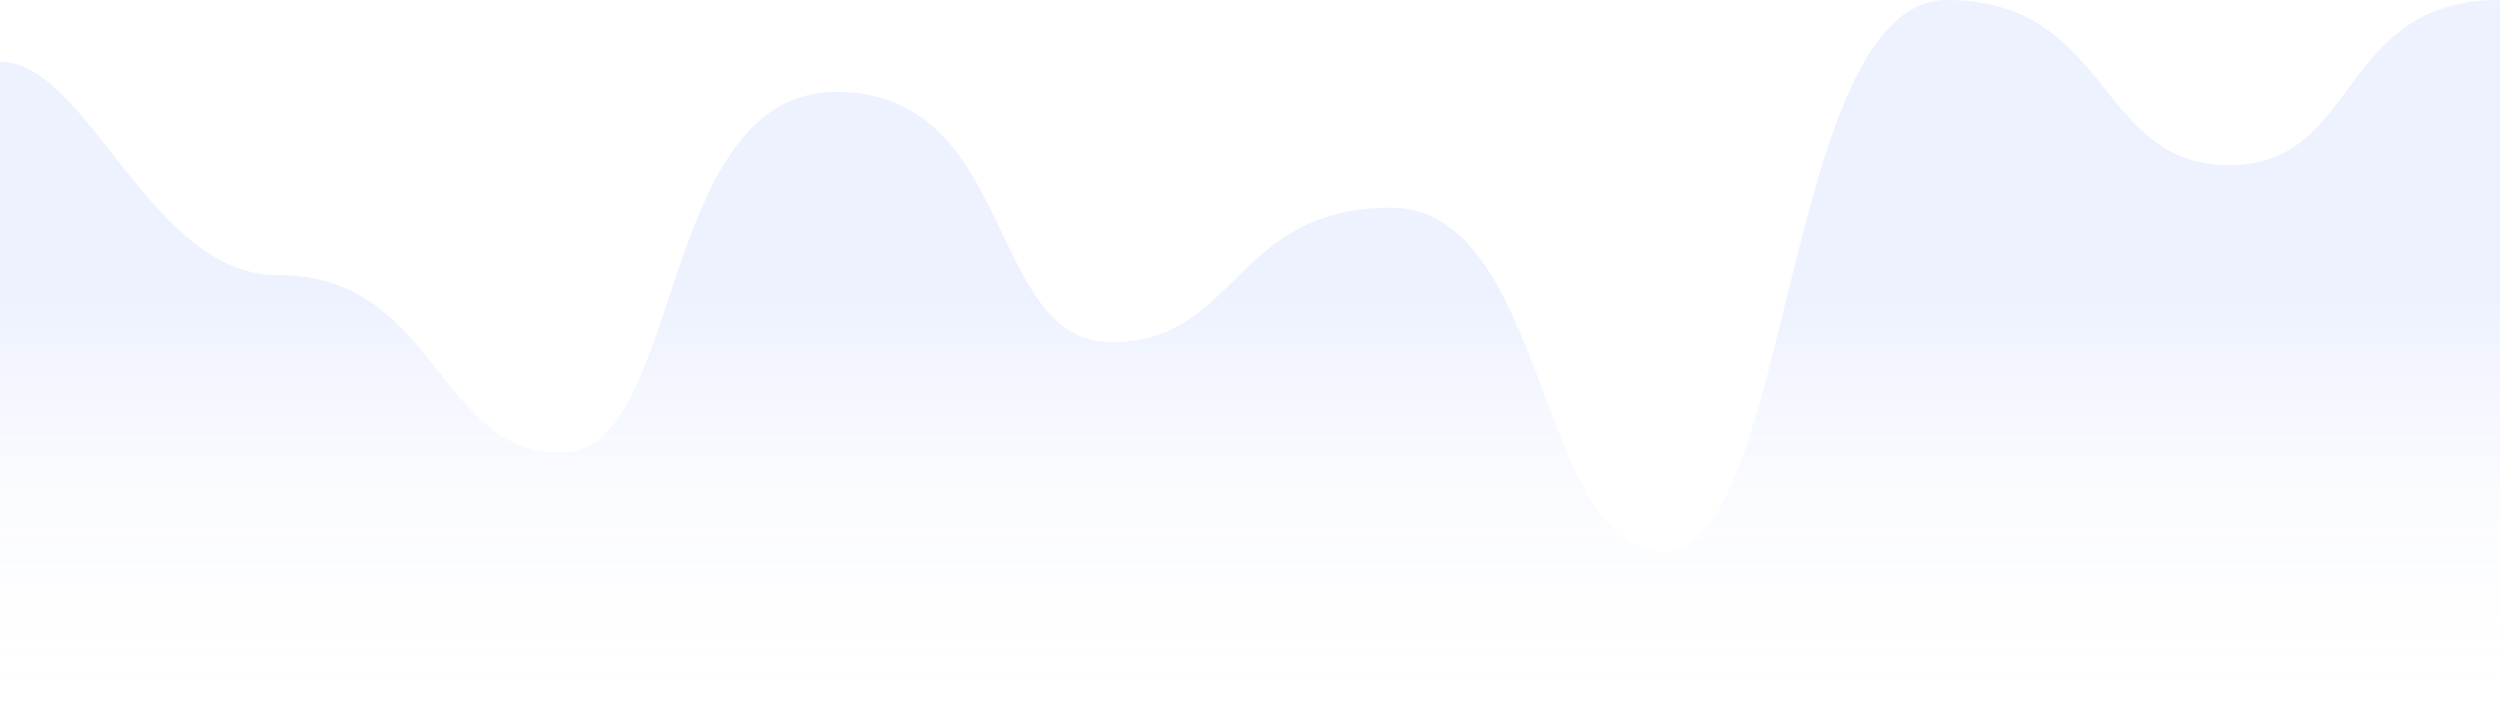 <svg width="611" height="176" viewBox="0 0 611 176" fill="none" xmlns="http://www.w3.org/2000/svg">
<path d="M67.787 67.222C36.563 67.222 21.605 15.089 0 15.089V176H611V0C570.944 0 577.11 40.355 544.757 40.355C512.403 40.355 515.882 0 475.826 0C435.77 0 438.05 134.752 406.724 134.752C375.398 134.752 378.48 50.755 339.964 50.755C301.448 50.755 302.475 83.622 271.663 83.622C240.85 83.622 248.553 22.465 204.389 22.465C160.224 22.465 167.414 110.691 137.115 110.691C106.816 110.691 106.816 67.222 67.787 67.222Z" fill="url(#paint0_linear_508_9018)"/>
<defs>
<linearGradient id="paint0_linear_508_9018" x1="305.5" y1="0" x2="305.5" y2="176" gradientUnits="userSpaceOnUse">
<stop offset="0.415" stop-color="#3A6FF8" stop-opacity="0.09"/>
<stop offset="1" stop-color="white" stop-opacity="0"/>
</linearGradient>
</defs>
</svg>
